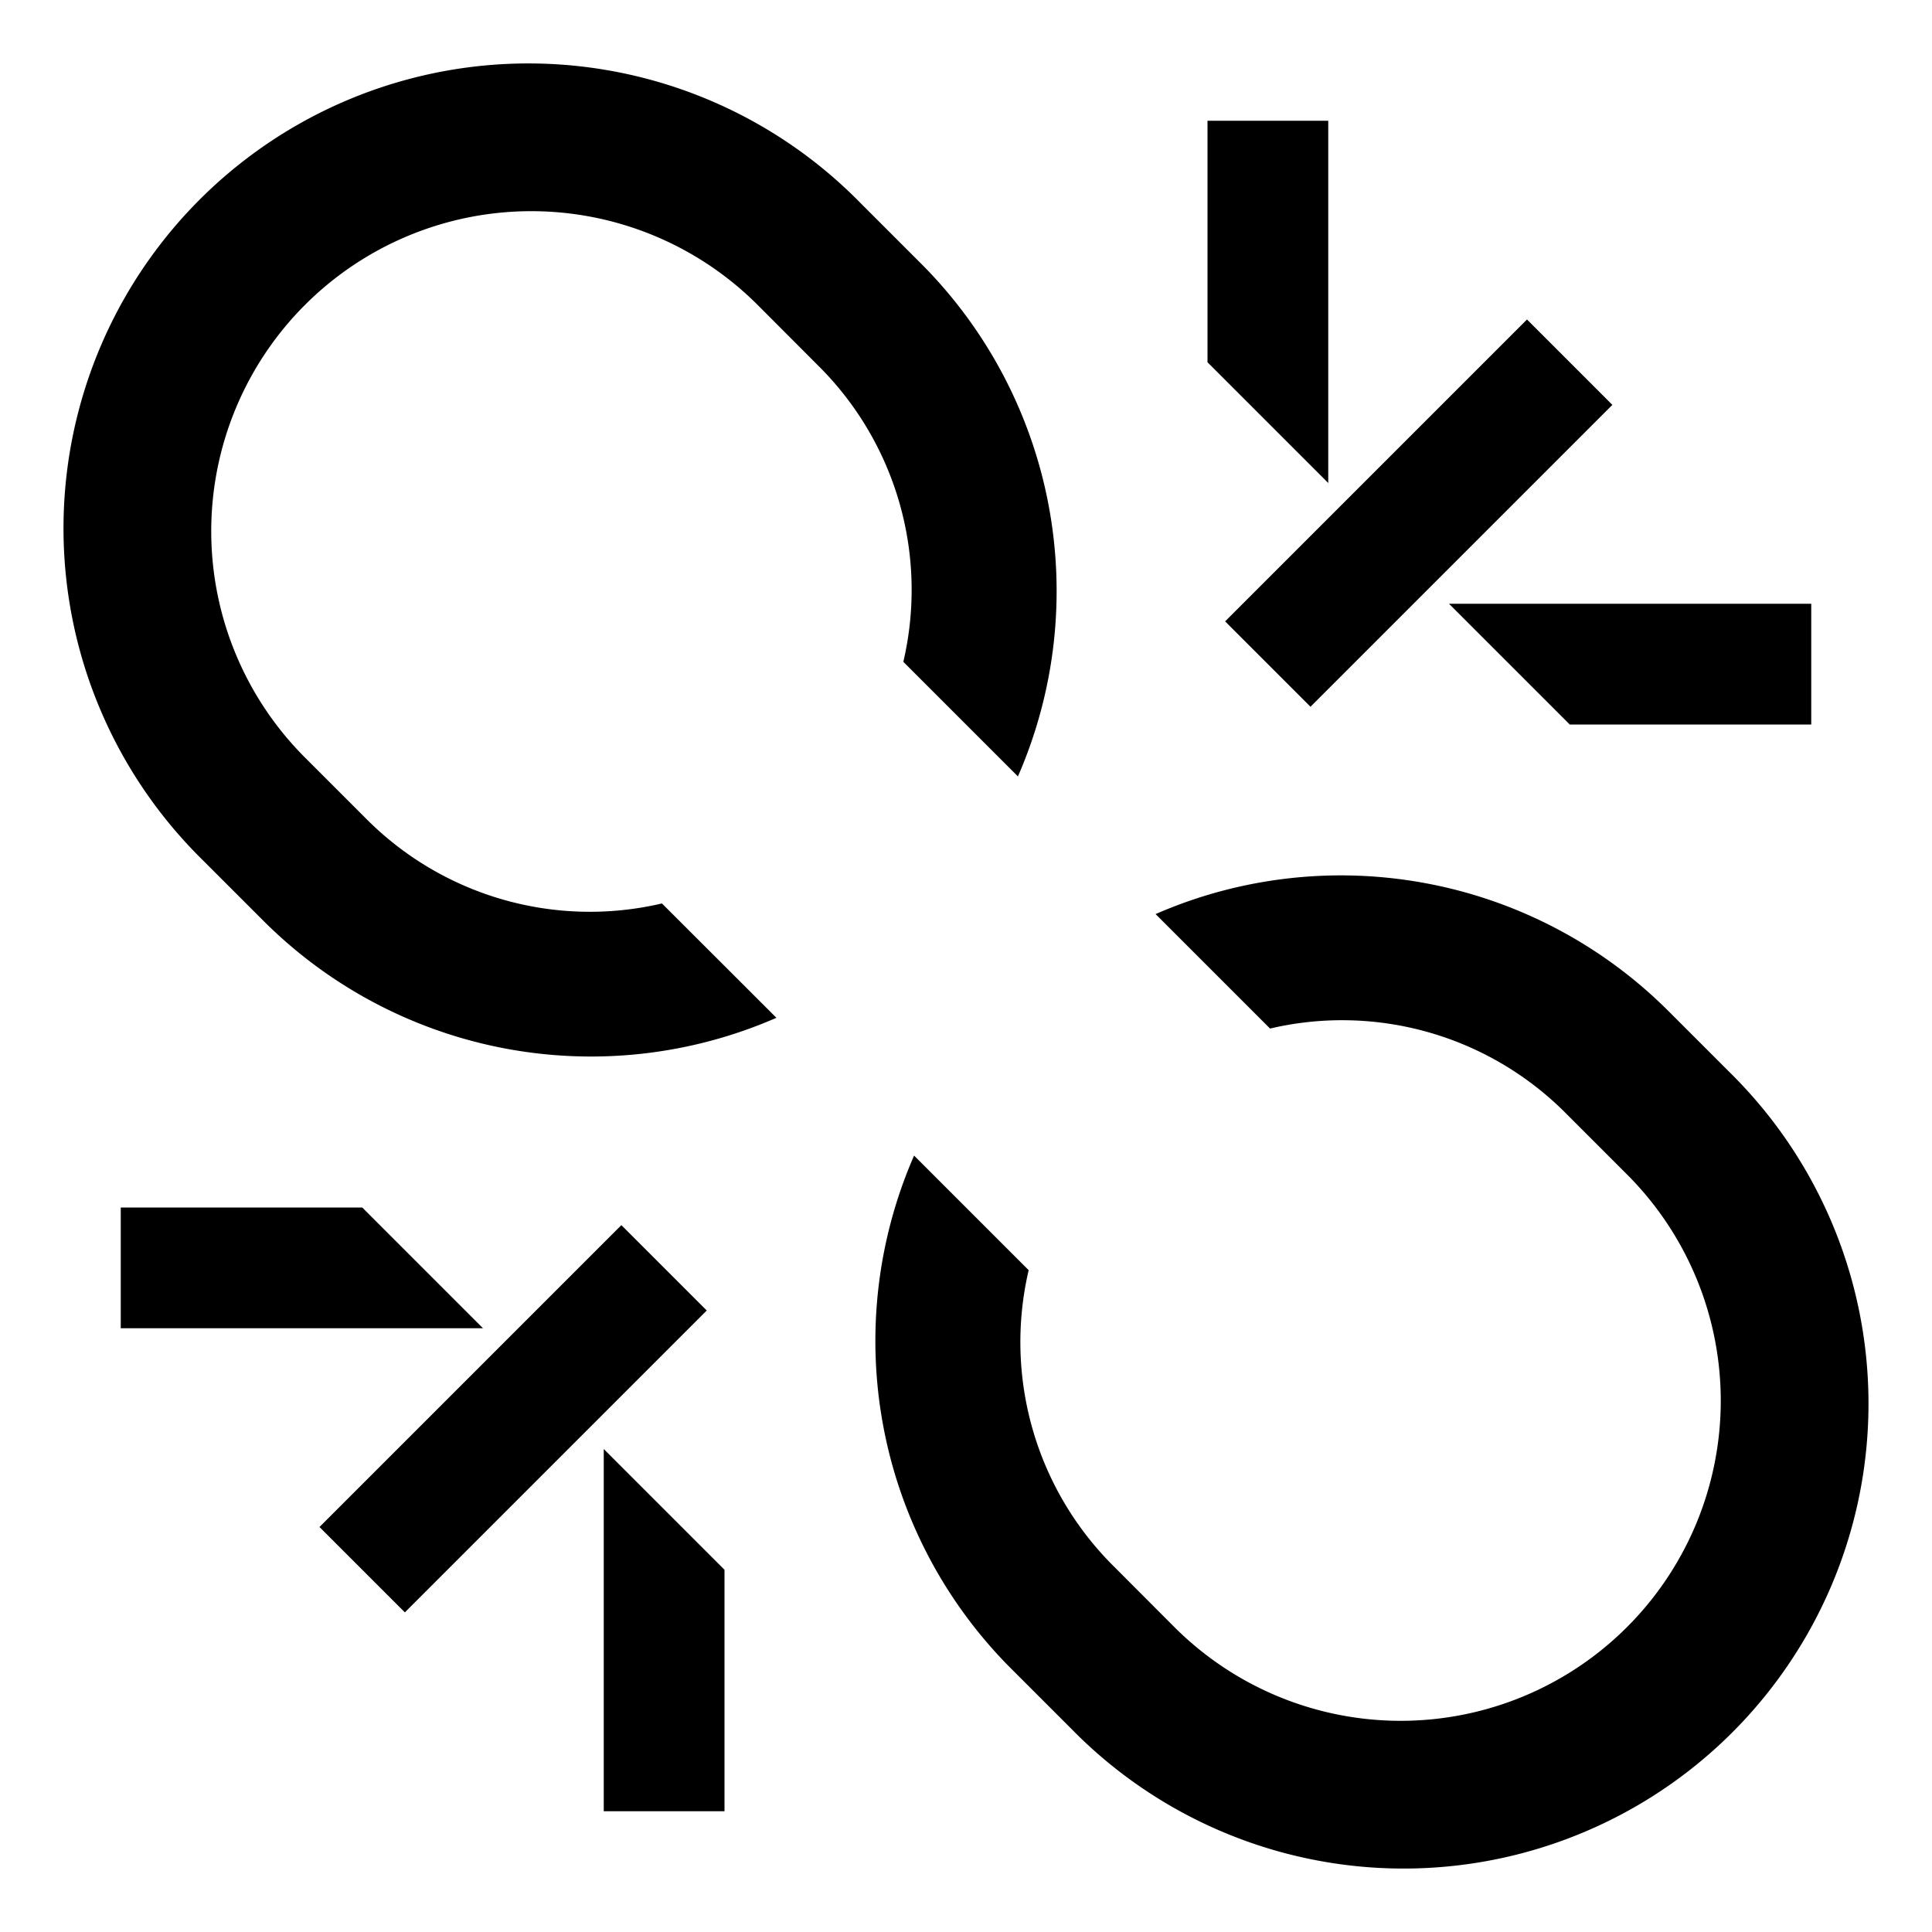 <svg xmlns="http://www.w3.org/2000/svg" viewBox="0 0 16 16"><path d="M12 5h3v1h-2zm-1-4h-1v2l1 1zm-8 9H1v1h3zm2 5h1v-2l-1-1zM2.178 7.622a3.836 3.836 0 0 0 4.252.807l-.948-.947a2.613 2.613 0 0 1-2.456-.708l-.5-.5a2.65 2.65 0 0 1 3.748-3.749l.5.501a2.615 2.615 0 0 1 .707 2.455l.949.949a3.837 3.837 0 0 0-.807-4.252l-.5-.5a3.85 3.85 0 1 0-5.445 5.444zm12.144 1.256l-.5-.5A3.836 3.836 0 0 0 9.57 7.57l.948.948a2.613 2.613 0 0 1 2.456.708l.5.5a2.65 2.65 0 0 1-3.748 3.749l-.5-.501a2.616 2.616 0 0 1-.707-2.455L7.57 9.57a3.837 3.837 0 0 0 .807 4.252l.5.5a3.85 3.85 0 1 0 5.445-5.444zM2.646 12.646l.707.707 2.5-2.5-.707-.707zm10.707-9.293l-.707-.707-2.5 2.5.707.707z"/></svg>